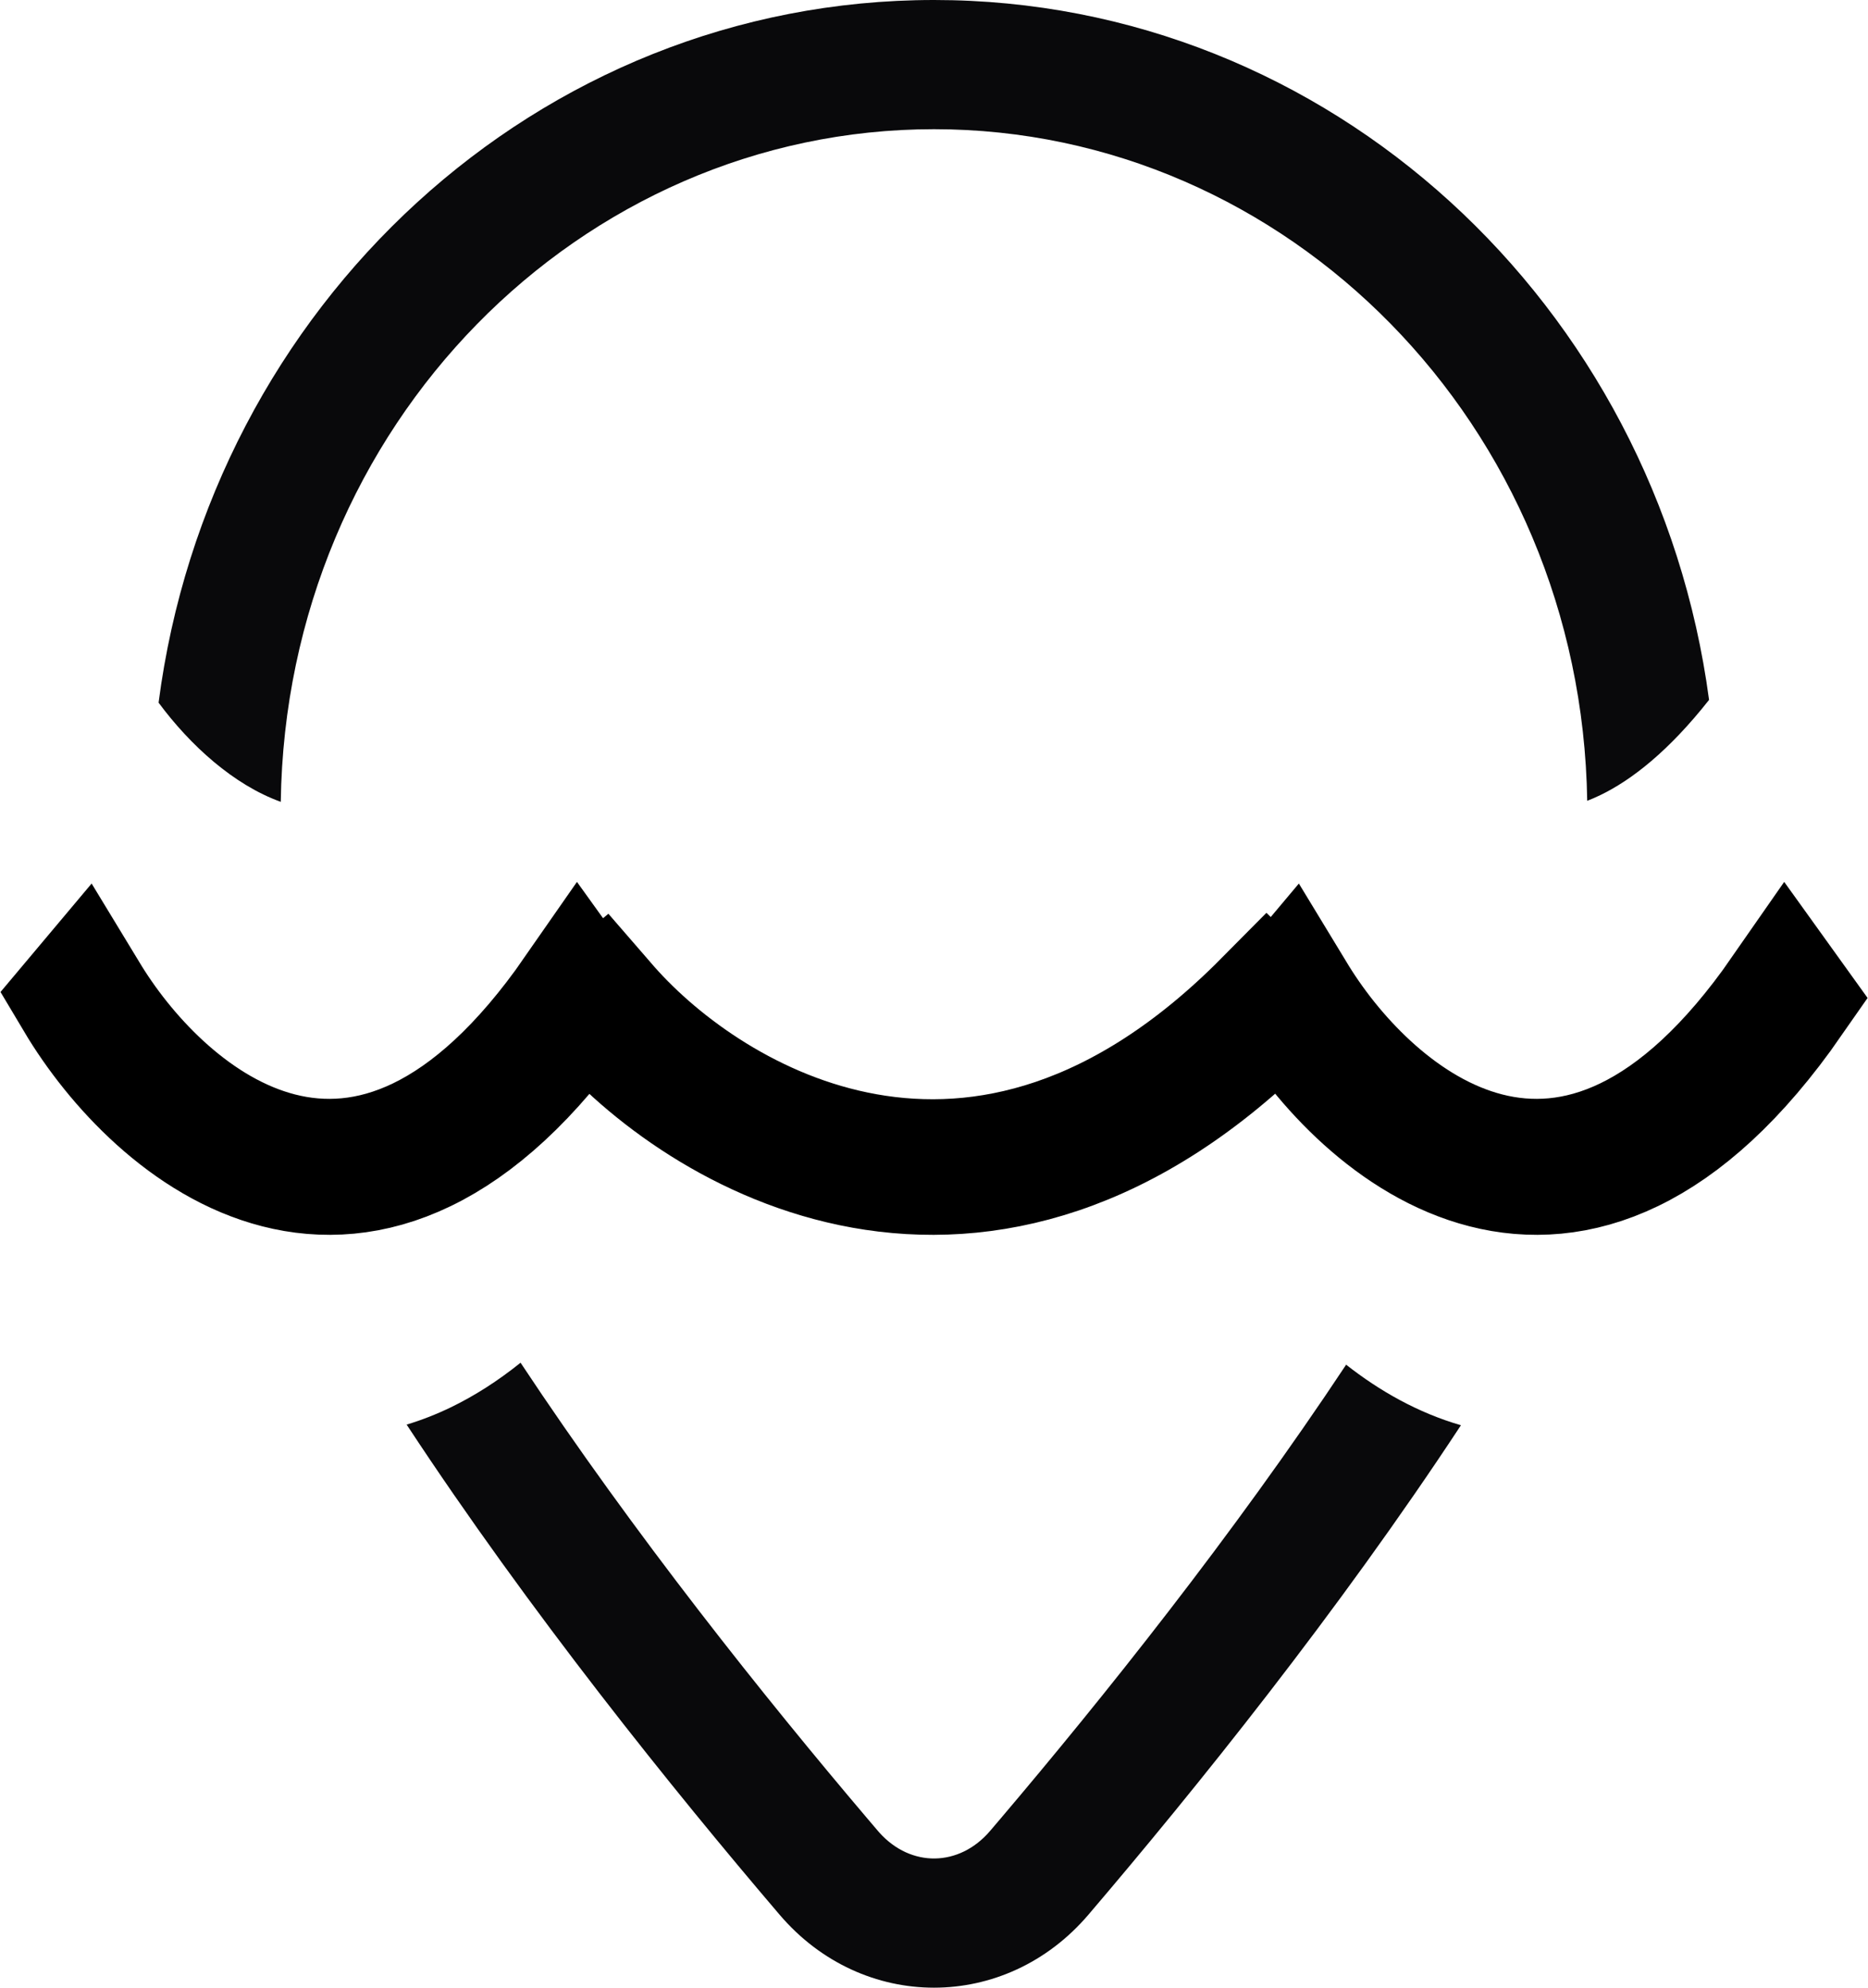 <svg width="752" height="800" viewBox="0 0 752 800" fill="none" xmlns="http://www.w3.org/2000/svg">
<path d="M209.562 548.464C255.262 617.506 308.23 683.679 349.125 731.858L353.409 736.891V736.892L354.008 737.575C366.67 751.699 386.149 751.471 398.591 736.892L398.592 736.891L402.875 731.857C443.613 683.863 496.33 618.014 541.91 549.26C555.354 559.822 570.845 568.634 588.132 573.627C538.614 648.935 480.873 720.581 438.145 770.647C404.746 809.784 347.254 809.784 313.855 770.647C271.078 720.524 213.253 648.771 163.697 573.369C169.594 571.599 175.532 569.298 181.487 566.42C191.001 561.822 200.362 555.853 209.562 548.464ZM376 0C535.196 0 666.808 122.548 688.014 281.695C671.796 302.26 656.933 313.885 644.237 320.021C642.456 320.881 640.698 321.642 638.963 322.312C636.622 170.841 518.029 52 376 52C233.842 52 115.161 171.057 113.029 322.726C94.122 315.918 76.616 300.053 63.84 282.803C84.581 123.117 216.435 0 376 0Z" fill="#09090B"/>
<path d="M512 405.805C453.558 464.767 396.004 477.168 347.757 468.526C299.605 459.901 260.918 430.354 240 405.732L241.988 404.073L243.974 406.363C265.017 430.16 302.286 457.767 348.219 465.995C395.539 474.47 452.249 462.416 510.149 404L512 405.805Z" fill="black" stroke="black" stroke-width="52"/>
<path d="M720 401.913C676.598 464.395 633.856 477.536 598.026 468.378C562.265 459.238 533.535 427.927 518 401.835L519.477 400.077L520.951 402.504C536.579 427.722 564.257 456.977 598.368 465.696C633.51 474.677 675.626 461.903 718.625 400L720 401.913Z" fill="black" stroke="black" stroke-width="52"/>
<path d="M234 401.913C190.598 464.395 147.856 477.536 112.026 468.378C76.265 459.238 47.535 427.927 32 401.835L33.477 400.077L34.951 402.504C50.579 427.722 78.257 456.977 112.368 465.696C147.51 474.677 189.626 461.903 232.625 400L234 401.913Z" fill="black" stroke="black" stroke-width="52"/>
</svg>
